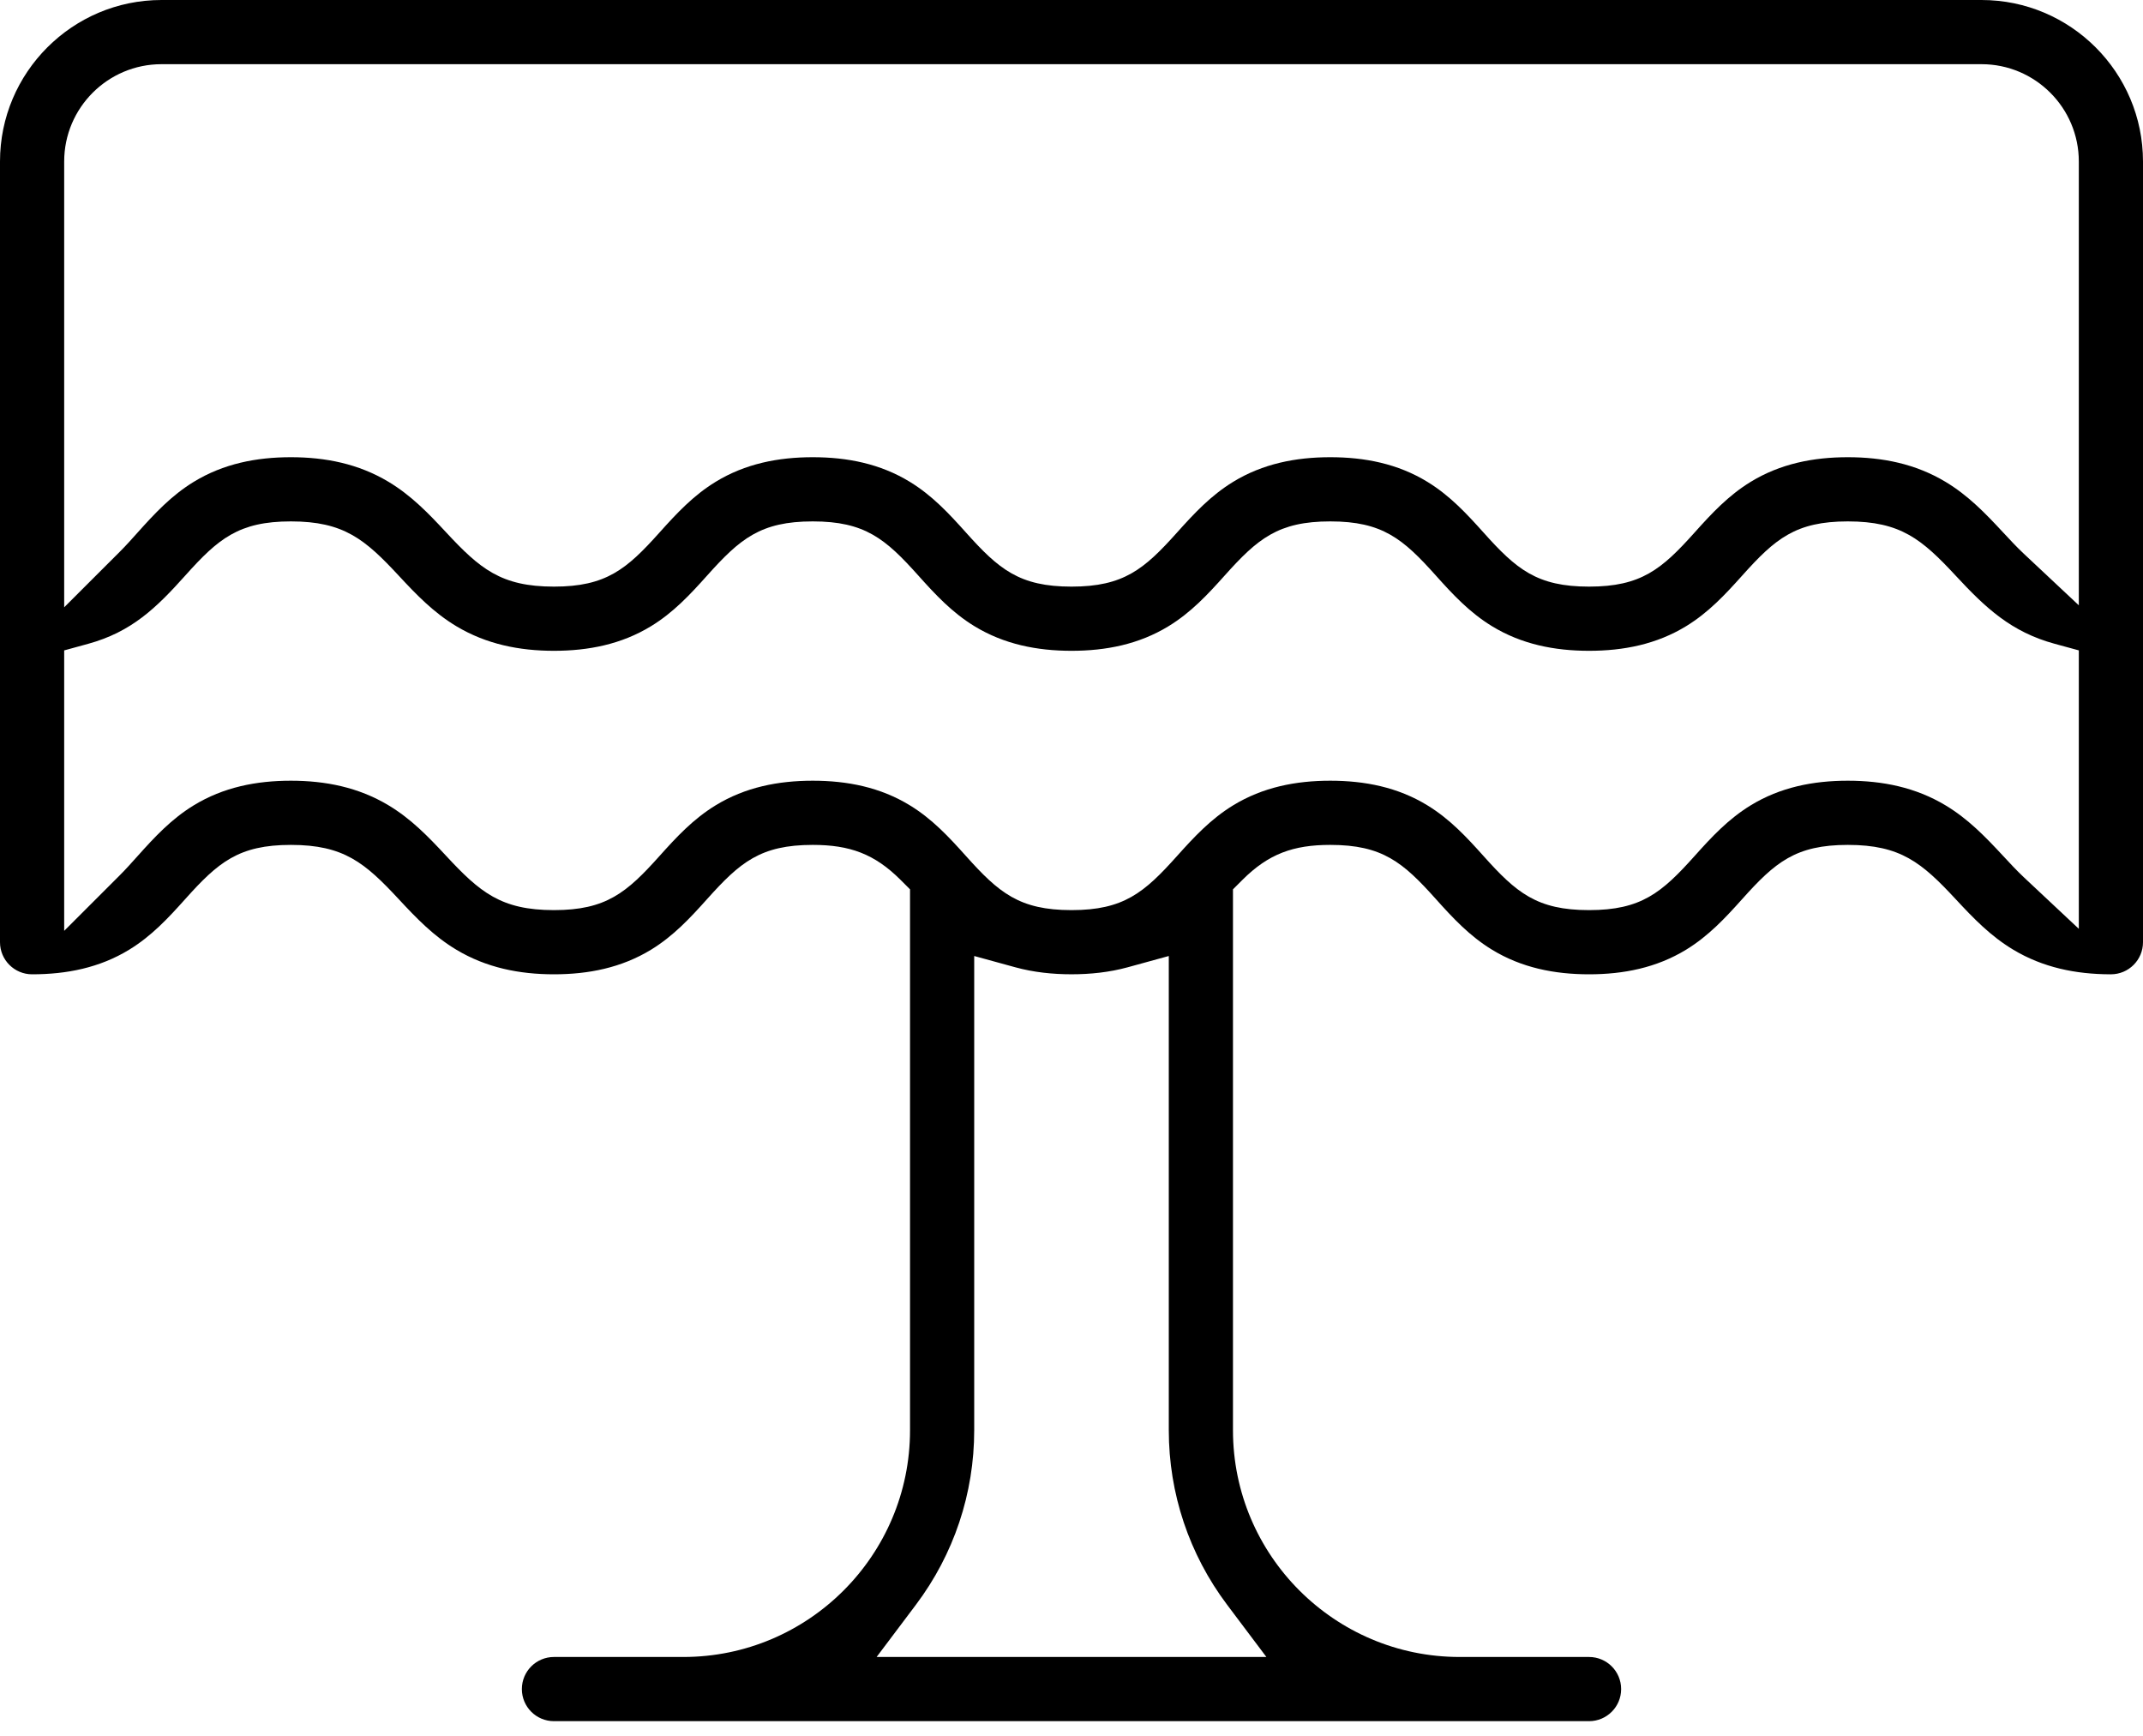 <svg width="100" height="81" viewBox="0 0 100 81" fill="none" xmlns="http://www.w3.org/2000/svg">
<g clip-path="url(#clip0)">
<path fill-rule="evenodd" clip-rule="evenodd" d="M92.465 7.05283e-06C64.155 8.4634e-05 35.845 7.05283e-06 7.535 7.05283e-06C3.381 7.05283e-06 0 3.381 0 7.535V43.962C0 44.79 0.67 45.46 1.498 45.46C3.108 45.46 4.648 45.157 6.033 44.309C7.075 43.671 7.845 42.842 8.651 41.942C10.18 40.234 11.14 39.422 13.573 39.422C16.043 39.422 17.028 40.255 18.614 41.962C19.445 42.857 20.24 43.681 21.298 44.315C22.695 45.152 24.233 45.46 25.85 45.46C27.459 45.46 29 45.156 30.385 44.309C31.426 43.671 32.197 42.842 33.003 41.942C34.532 40.235 35.492 39.422 37.925 39.422C39.651 39.422 40.807 39.841 42.019 41.05L42.465 41.496V66.736C42.465 72.569 37.721 77.314 31.887 77.313L25.849 77.313C25.022 77.313 24.352 77.983 24.352 78.811C24.352 79.638 25.022 80.308 25.85 80.308L74.151 80.308C74.978 80.308 75.648 79.638 75.648 78.811C75.648 77.983 74.978 77.313 74.151 77.313L68.113 77.313C62.28 77.313 57.535 72.569 57.535 66.736V41.496L57.981 41.05C59.193 39.841 60.349 39.422 62.075 39.422C64.508 39.422 65.468 40.234 66.997 41.942C67.803 42.842 68.574 43.67 69.616 44.308C71 45.156 72.541 45.46 74.151 45.46C75.76 45.46 77.301 45.156 78.686 44.308C79.727 43.67 80.498 42.842 81.304 41.942C82.833 40.234 83.793 39.422 86.226 39.422C88.695 39.422 89.681 40.255 91.267 41.962C92.095 42.854 92.888 43.676 93.941 44.309C95.33 45.144 96.858 45.455 98.467 45.46C98.479 45.46 98.491 45.46 98.502 45.46C99.33 45.46 100 44.79 100 43.962V7.535C100 3.381 96.619 0 92.465 0L92.465 7.05283e-06ZM7.536 2.995H92.465C94.969 2.995 97.005 5.031 97.005 7.535V28.243L94.443 25.841C94.101 25.52 93.781 25.174 93.461 24.83C92.631 23.936 91.836 23.112 90.778 22.478C89.381 21.641 87.842 21.333 86.226 21.333C84.616 21.333 83.075 21.636 81.691 22.484C80.649 23.122 79.878 23.951 79.073 24.85C77.543 26.558 76.583 27.371 74.151 27.371C71.718 27.371 70.758 26.558 69.229 24.85C68.423 23.951 67.652 23.122 66.61 22.484C65.226 21.636 63.685 21.333 62.075 21.333C60.466 21.333 58.925 21.636 57.54 22.484C56.499 23.122 55.728 23.951 54.922 24.85C53.393 26.558 52.433 27.371 50 27.371C47.568 27.371 46.607 26.558 45.078 24.85C44.273 23.951 43.502 23.122 42.46 22.484C41.075 21.636 39.535 21.333 37.925 21.333C36.315 21.333 34.774 21.636 33.39 22.484C32.348 23.122 31.578 23.951 30.772 24.85C29.243 26.558 28.282 27.371 25.85 27.371C23.38 27.371 22.394 26.537 20.809 24.83C19.978 23.936 19.183 23.112 18.125 22.478C16.728 21.641 15.19 21.333 13.573 21.333C11.963 21.333 10.423 21.636 9.038 22.484C7.996 23.122 7.226 23.951 6.42 24.85C6.15 25.152 5.879 25.456 5.592 25.742L2.995 28.336V7.535C2.995 5.031 5.031 2.995 7.536 2.995H7.536ZM42.739 74.877C44.511 72.522 45.46 69.683 45.46 66.736V44.606L47.384 45.134C48.235 45.367 49.119 45.459 50 45.459C50.881 45.459 51.766 45.367 52.617 45.134L54.54 44.606V66.736C54.54 69.683 55.49 72.522 57.262 74.877L59.094 77.313H40.906L42.739 74.877H42.739ZM93.462 39.924C92.631 39.03 91.836 38.206 90.778 37.572C89.381 36.735 87.842 36.427 86.226 36.427C84.616 36.427 83.075 36.73 81.691 37.578C80.649 38.216 79.878 39.044 79.073 39.944C77.543 41.652 76.583 42.465 74.151 42.465C71.718 42.465 70.758 41.652 69.229 39.944C68.423 39.044 67.652 38.216 66.61 37.578C65.226 36.73 63.685 36.427 62.075 36.427C60.465 36.427 58.925 36.73 57.54 37.578C56.499 38.216 55.728 39.044 54.922 39.944C53.393 41.652 52.433 42.465 50 42.465C47.568 42.465 46.607 41.652 45.078 39.944C44.272 39.044 43.502 38.216 42.46 37.578C41.075 36.73 39.535 36.427 37.925 36.427C36.315 36.427 34.774 36.73 33.39 37.578C32.348 38.216 31.577 39.044 30.772 39.944C29.242 41.652 28.282 42.465 25.85 42.465C23.38 42.465 22.394 41.631 20.809 39.924C19.978 39.03 19.183 38.206 18.125 37.572C16.728 36.735 15.19 36.427 13.573 36.427C11.963 36.427 10.423 36.73 9.038 37.578C7.996 38.216 7.226 39.044 6.42 39.944C6.149 40.246 5.879 40.55 5.592 40.837L2.995 43.432V30.347L4.114 30.04C6.143 29.483 7.297 28.361 8.651 26.848C10.18 25.14 11.141 24.328 13.573 24.328C16.043 24.328 17.029 25.161 18.614 26.868C19.445 27.763 20.24 28.587 21.298 29.221C22.695 30.058 24.233 30.366 25.85 30.366C27.459 30.366 29 30.062 30.385 29.214C31.427 28.576 32.197 27.748 33.003 26.848C34.532 25.14 35.492 24.328 37.925 24.328C40.358 24.328 41.318 25.14 42.847 26.848C43.653 27.748 44.423 28.576 45.465 29.214C46.85 30.062 48.39 30.366 50 30.366C51.61 30.366 53.151 30.062 54.535 29.214C55.577 28.576 56.348 27.748 57.153 26.848C58.682 25.14 59.643 24.328 62.075 24.328C64.508 24.328 65.468 25.14 66.997 26.848C67.803 27.748 68.574 28.576 69.616 29.214C71 30.062 72.541 30.366 74.151 30.366C75.76 30.366 77.301 30.062 78.686 29.214C79.727 28.576 80.498 27.748 81.304 26.848C82.833 25.14 83.793 24.328 86.226 24.328C88.696 24.328 89.681 25.161 91.267 26.868C92.656 28.364 93.845 29.485 95.883 30.04L97.005 30.346V43.338L94.443 40.936C94.101 40.615 93.781 40.268 93.462 39.924H93.462Z" fill="black"/>
</g>
<defs>
<clipPath id="clip0">
<rect width="100" height="80.308" fill="white"/>
</clipPath>
</defs>
</svg>
